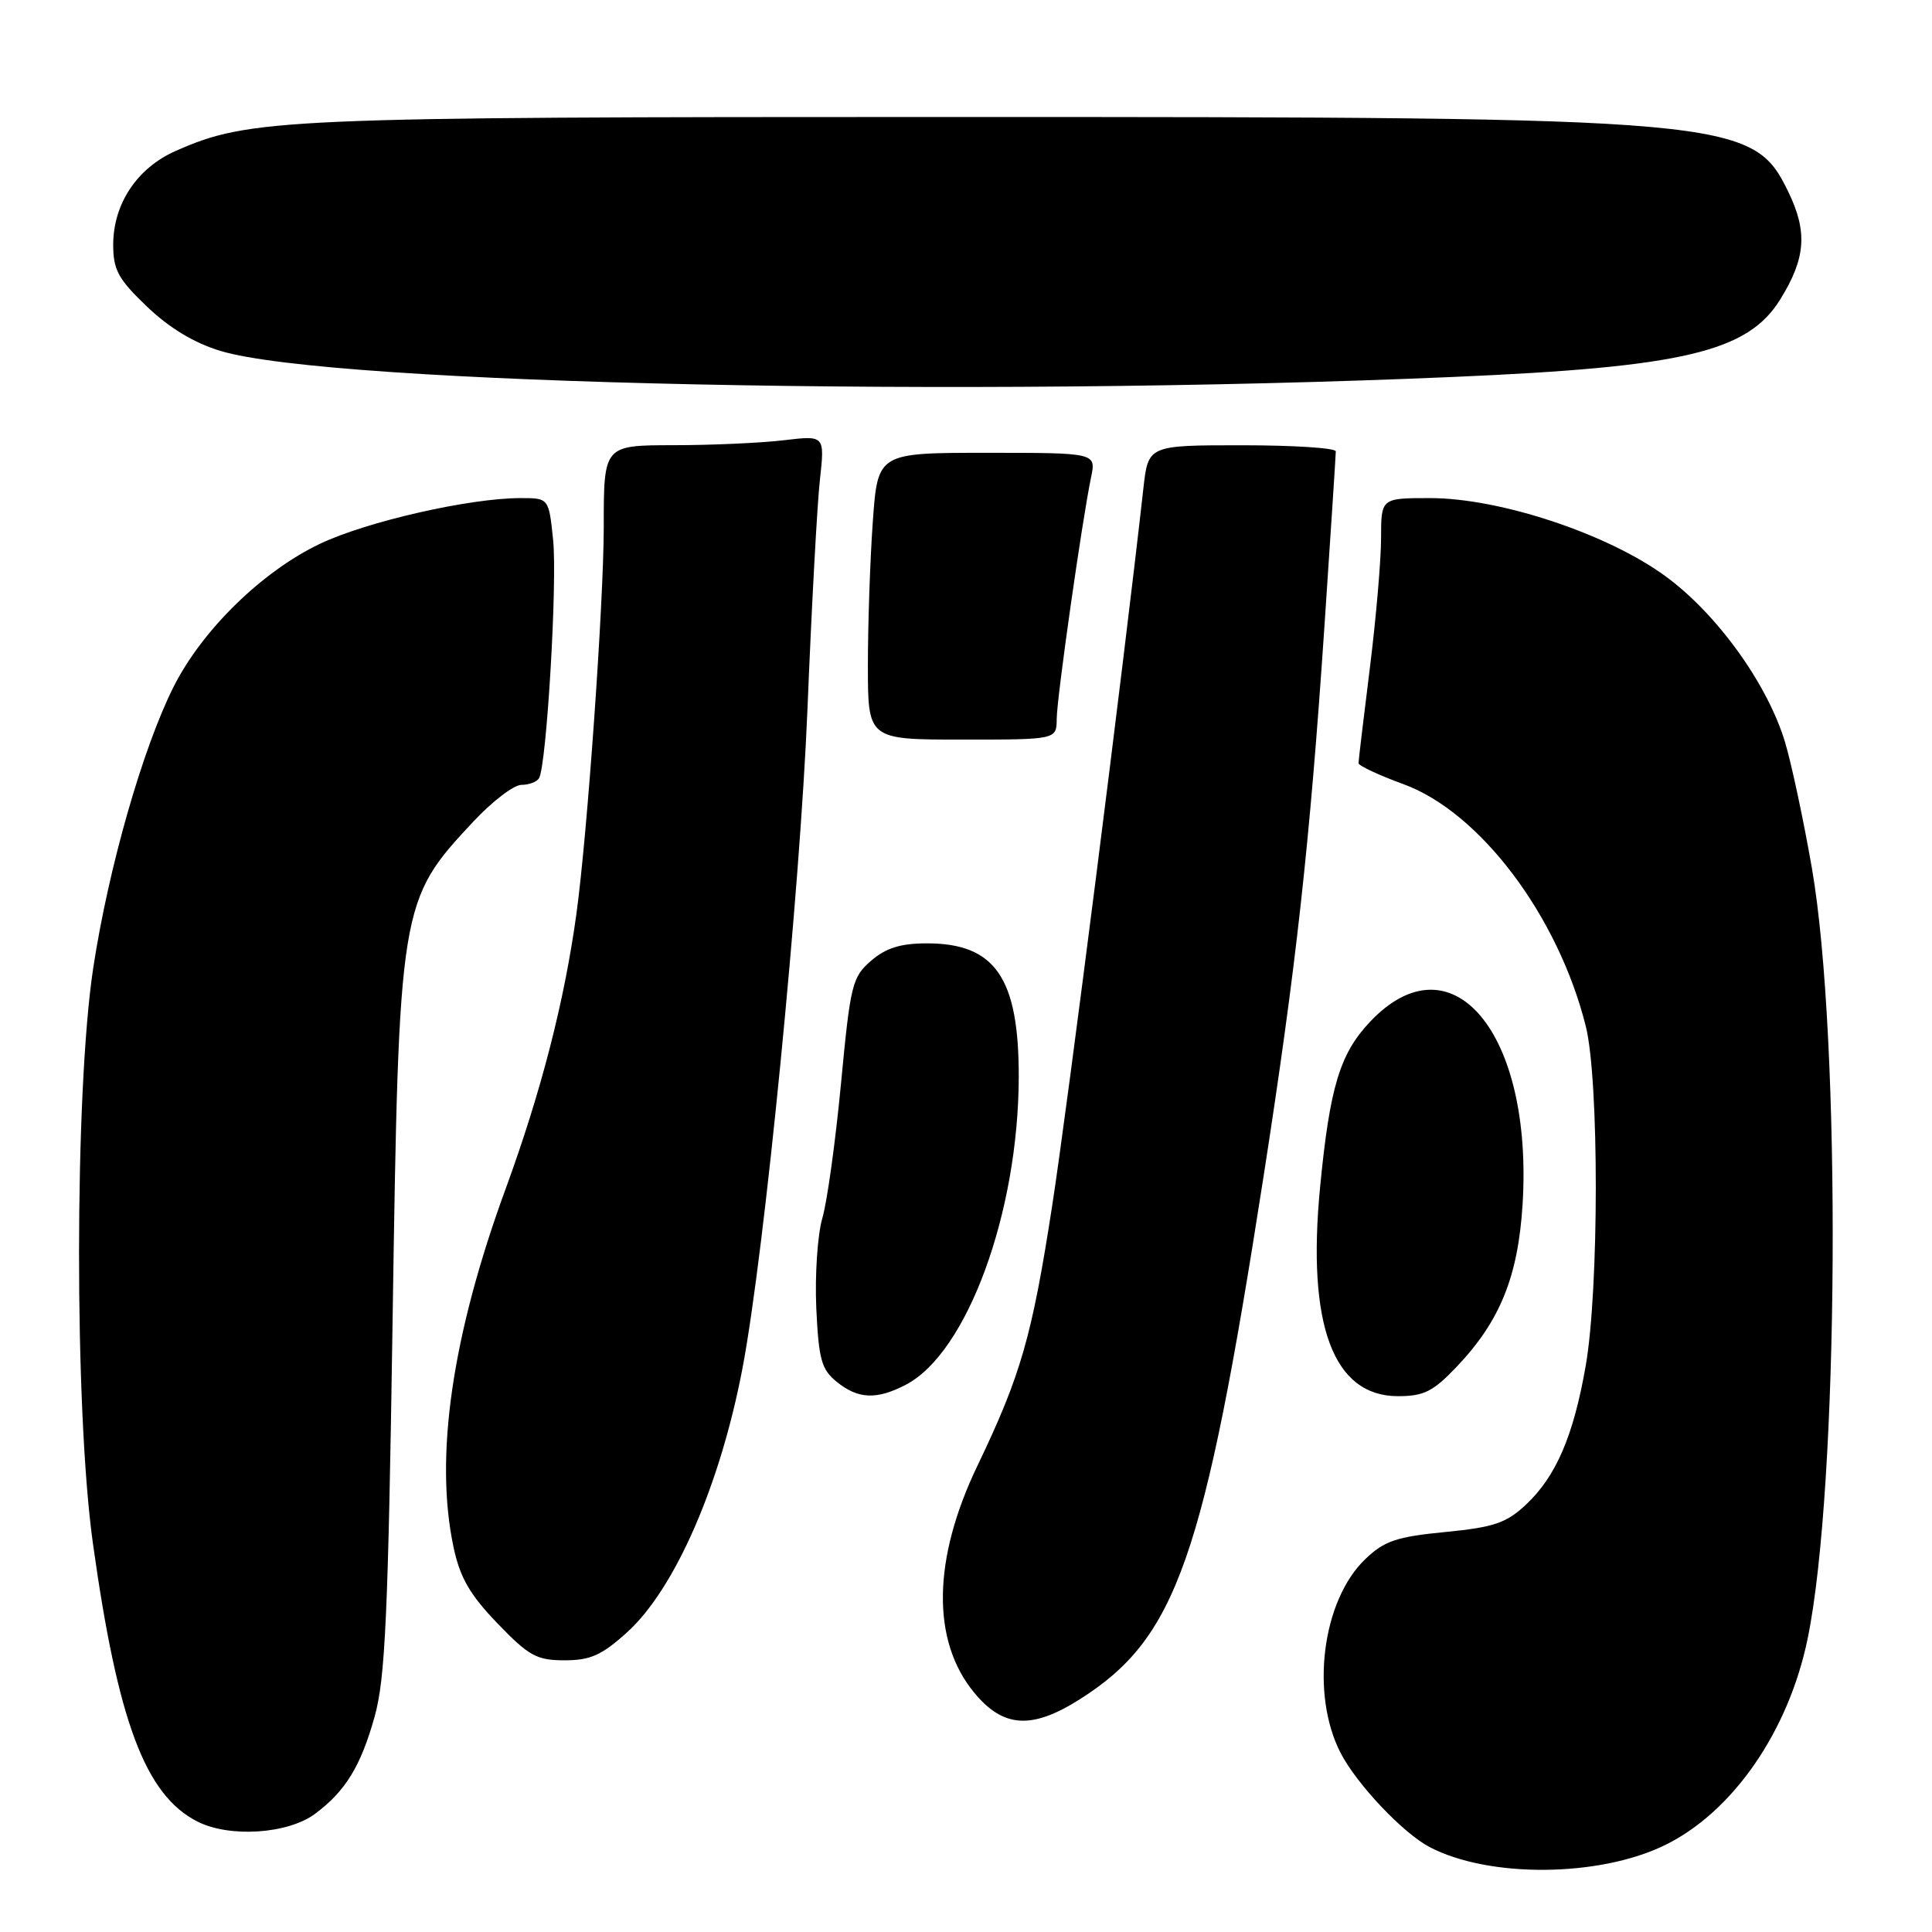 <?xml version="1.0" encoding="UTF-8" standalone="no"?>
<!DOCTYPE svg PUBLIC "-//W3C//DTD SVG 1.1//EN" "http://www.w3.org/Graphics/SVG/1.1/DTD/svg11.dtd" >
<svg xmlns="http://www.w3.org/2000/svg" xmlns:xlink="http://www.w3.org/1999/xlink" version="1.1" viewBox="0 0 256 256">
 <g >
 <path fill="currentColor"
d=" M 220.61 244.49 C 229.61 240.09 236.99 229.41 239.52 217.14 C 243.68 196.94 244.01 137.62 240.08 115.00 C 238.98 108.67 237.38 101.18 236.53 98.35 C 234.22 90.67 227.57 81.41 220.75 76.40 C 213.10 70.76 198.78 66.00 189.49 66.00 C 183.00 66.00 183.00 66.00 183.00 71.29 C 183.00 74.20 182.33 81.96 181.51 88.54 C 180.69 95.12 180.01 100.78 180.01 101.12 C 180.00 101.45 182.68 102.71 185.95 103.90 C 196.11 107.61 206.47 121.36 210.13 136.00 C 211.90 143.11 211.89 170.85 210.11 181.00 C 208.49 190.28 206.18 195.64 202.19 199.38 C 199.59 201.81 197.96 202.37 191.50 203.00 C 185.03 203.63 183.42 204.18 180.90 206.60 C 175.18 212.08 173.61 224.48 177.65 232.30 C 179.80 236.44 185.90 242.89 189.42 244.74 C 197.29 248.87 211.90 248.75 220.61 244.49 Z  M 41.76 240.33 C 45.78 237.33 47.79 234.05 49.63 227.50 C 51.05 222.46 51.43 214.10 52.02 175.00 C 52.86 119.69 52.91 119.36 62.77 108.81 C 65.25 106.17 68.09 104.00 69.08 104.00 C 70.07 104.00 71.12 103.61 71.42 103.13 C 72.42 101.51 73.87 77.11 73.29 71.54 C 72.72 66.00 72.72 66.00 68.97 66.00 C 62.22 66.00 48.62 69.10 42.41 72.05 C 34.76 75.69 26.82 83.44 23.02 90.97 C 18.93 99.07 14.37 115.01 12.35 128.28 C 9.87 144.64 9.84 186.80 12.31 204.50 C 15.61 228.14 19.25 237.85 26.15 241.36 C 30.41 243.53 38.16 243.02 41.76 240.33 Z  M 143.10 225.15 C 155.88 217.05 159.52 206.69 167.41 156.00 C 171.73 128.24 173.54 111.96 175.49 83.06 C 176.32 70.71 177.00 60.25 177.00 59.81 C 177.00 59.36 171.41 59.00 164.57 59.00 C 152.14 59.00 152.14 59.00 151.50 64.75 C 148.86 88.39 141.48 146.43 139.43 159.69 C 136.75 177.08 135.28 182.19 129.52 194.21 C 123.56 206.61 123.41 217.40 129.08 224.28 C 132.94 228.96 136.72 229.20 143.10 225.15 Z  M 83.07 216.31 C 89.42 210.58 95.45 196.77 98.40 181.21 C 101.30 165.93 106.02 117.97 107.00 93.81 C 107.54 80.44 108.28 66.84 108.64 63.59 C 109.29 57.69 109.29 57.69 103.90 58.33 C 100.93 58.69 94.34 58.99 89.25 58.99 C 80.00 59.00 80.00 59.00 80.00 69.79 C 80.00 79.74 77.84 110.44 76.39 121.00 C 74.80 132.65 71.70 144.68 67.01 157.50 C 59.89 176.93 57.54 193.10 60.11 205.07 C 60.96 209.06 62.28 211.33 65.92 215.11 C 70.08 219.43 71.12 220.00 74.81 220.00 C 78.23 220.00 79.74 219.32 83.07 216.31 Z  M 120.00 183.50 C 128.13 179.30 134.95 160.71 134.99 142.70 C 135.01 129.56 131.87 125.00 122.83 125.00 C 119.35 125.00 117.41 125.60 115.43 127.30 C 112.92 129.47 112.68 130.44 111.44 143.55 C 110.71 151.22 109.60 159.27 108.96 161.43 C 108.33 163.60 107.97 168.93 108.16 173.28 C 108.48 180.14 108.84 181.45 110.87 183.10 C 113.70 185.39 116.14 185.50 120.00 183.50 Z  M 193.01 181.11 C 198.76 175.07 201.15 169.17 201.75 159.59 C 203.16 136.85 192.35 123.93 181.52 135.41 C 177.53 139.64 176.20 144.07 174.92 157.30 C 173.15 175.58 176.66 185.00 185.24 185.00 C 188.67 185.00 189.89 184.39 193.01 181.11 Z  M 140.02 95.25 C 140.04 92.42 143.37 69.04 144.57 63.25 C 145.25 60.00 145.25 60.00 130.77 60.00 C 116.30 60.00 116.30 60.00 115.65 69.15 C 115.29 74.19 115.00 82.74 115.00 88.15 C 115.00 98.00 115.00 98.00 127.50 98.00 C 140.00 98.00 140.00 98.00 140.02 95.25 Z  M 192.50 49.95 C 223.11 48.64 231.60 46.62 235.90 39.66 C 239.27 34.22 239.53 30.72 236.97 25.44 C 232.26 15.71 229.88 15.50 126.00 15.50 C 37.24 15.50 33.06 15.68 23.28 20.00 C 18.17 22.25 15.01 27.00 15.00 32.42 C 15.00 35.76 15.66 36.98 19.47 40.62 C 22.42 43.45 25.73 45.45 29.22 46.50 C 43.91 50.94 128.12 52.73 192.50 49.95 Z "/>
</g>
</svg>